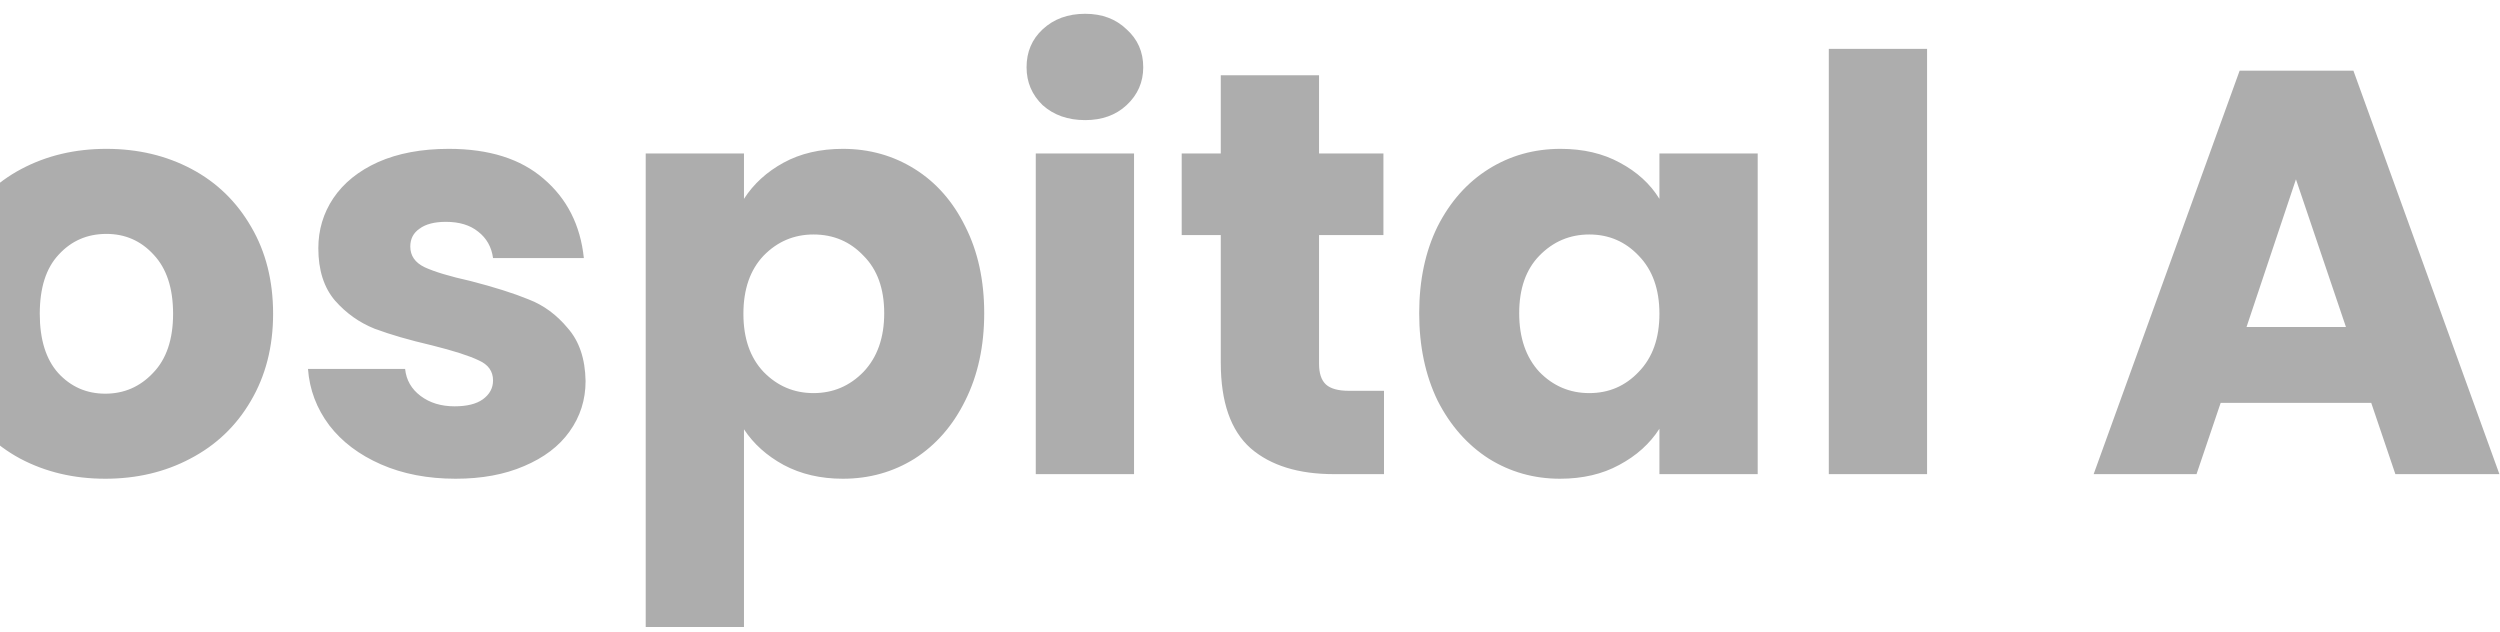 <svg width="174" height="44" viewBox="0 0 174 44" fill="none" xmlns="http://www.w3.org/2000/svg">
<path d="M-7.77 4.92V33H-14.61V21.44H-25.25V33H-32.09V4.92H-25.25V15.92H-14.61V4.92H-7.77ZM7.327 33.32C5.141 33.32 3.167 32.853 1.407 31.92C-0.326 30.987 -1.699 29.653 -2.712 27.92C-3.699 26.187 -4.192 24.16 -4.192 21.84C-4.192 19.547 -3.686 17.533 -2.672 15.8C-1.659 14.04 -0.273 12.693 1.488 11.76C3.248 10.827 5.221 10.36 7.407 10.36C9.594 10.36 11.568 10.827 13.328 11.76C15.088 12.693 16.474 14.04 17.488 15.8C18.501 17.533 19.008 19.547 19.008 21.84C19.008 24.133 18.488 26.16 17.448 27.92C16.434 29.653 15.034 30.987 13.248 31.92C11.488 32.853 9.514 33.32 7.327 33.32ZM7.327 27.4C8.634 27.4 9.741 26.92 10.648 25.96C11.581 25 12.047 23.627 12.047 21.84C12.047 20.053 11.594 18.68 10.688 17.72C9.807 16.76 8.714 16.28 7.407 16.28C6.074 16.28 4.968 16.76 4.088 17.72C3.208 18.653 2.768 20.027 2.768 21.84C2.768 23.627 3.194 25 4.048 25.96C4.928 26.92 6.021 27.4 7.327 27.4ZM31.716 33.32C29.77 33.32 28.036 32.987 26.516 32.32C24.996 31.653 23.796 30.747 22.916 29.6C22.036 28.427 21.543 27.12 21.436 25.68H28.196C28.276 26.453 28.636 27.08 29.276 27.56C29.916 28.04 30.703 28.28 31.636 28.28C32.49 28.28 33.143 28.12 33.596 27.8C34.076 27.453 34.316 27.013 34.316 26.48C34.316 25.84 33.983 25.373 33.316 25.08C32.65 24.76 31.57 24.413 30.076 24.04C28.476 23.667 27.143 23.28 26.076 22.88C25.01 22.453 24.09 21.8 23.316 20.92C22.543 20.013 22.156 18.8 22.156 17.28C22.156 16 22.503 14.84 23.196 13.8C23.916 12.733 24.956 11.893 26.316 11.28C27.703 10.667 29.343 10.36 31.236 10.36C34.036 10.36 36.236 11.053 37.836 12.44C39.463 13.827 40.396 15.667 40.636 17.96H34.316C34.21 17.187 33.863 16.573 33.276 16.12C32.716 15.667 31.97 15.44 31.036 15.44C30.236 15.44 29.623 15.6 29.196 15.92C28.77 16.213 28.556 16.627 28.556 17.16C28.556 17.8 28.89 18.28 29.556 18.6C30.25 18.92 31.316 19.24 32.756 19.56C34.41 19.987 35.756 20.413 36.796 20.84C37.836 21.24 38.743 21.907 39.516 22.84C40.316 23.747 40.73 24.973 40.756 26.52C40.756 27.827 40.383 29 39.636 30.04C38.916 31.053 37.863 31.853 36.476 32.44C35.116 33.027 33.53 33.32 31.716 33.32ZM51.781 13.84C52.448 12.8 53.368 11.96 54.541 11.32C55.714 10.68 57.088 10.36 58.661 10.36C60.501 10.36 62.168 10.827 63.661 11.76C65.154 12.693 66.328 14.027 67.181 15.76C68.061 17.493 68.501 19.507 68.501 21.8C68.501 24.093 68.061 26.12 67.181 27.88C66.328 29.613 65.154 30.96 63.661 31.92C62.168 32.853 60.501 33.32 58.661 33.32C57.114 33.32 55.741 33 54.541 32.36C53.368 31.72 52.448 30.893 51.781 29.88V43.64H44.941V10.68H51.781V13.84ZM61.541 21.8C61.541 20.093 61.061 18.76 60.101 17.8C59.168 16.813 58.008 16.32 56.621 16.32C55.261 16.32 54.101 16.813 53.141 17.8C52.208 18.787 51.741 20.133 51.741 21.84C51.741 23.547 52.208 24.893 53.141 25.88C54.101 26.867 55.261 27.36 56.621 27.36C57.981 27.36 59.141 26.867 60.101 25.88C61.061 24.867 61.541 23.507 61.541 21.8ZM75.529 8.36C74.329 8.36 73.343 8.013 72.569 7.32C71.823 6.6 71.449 5.72 71.449 4.68C71.449 3.613 71.823 2.733 72.569 2.04C73.343 1.32 74.329 0.96 75.529 0.96C76.703 0.96 77.663 1.32 78.409 2.04C79.183 2.733 79.569 3.613 79.569 4.68C79.569 5.72 79.183 6.6 78.409 7.32C77.663 8.013 76.703 8.36 75.529 8.36ZM78.929 10.68V33H72.089V10.68H78.929ZM96.326 27.2V33H92.846C90.366 33 88.433 32.4 87.046 31.2C85.66 29.973 84.966 27.987 84.966 25.24V16.36H82.246V10.68H84.966V5.24H91.806V10.68H96.286V16.36H91.806V25.32C91.806 25.987 91.966 26.467 92.286 26.76C92.606 27.053 93.14 27.2 93.886 27.2H96.326ZM98.776 21.8C98.776 19.507 99.203 17.493 100.056 15.76C100.936 14.027 102.123 12.693 103.616 11.76C105.11 10.827 106.776 10.36 108.616 10.36C110.19 10.36 111.563 10.68 112.736 11.32C113.936 11.96 114.856 12.8 115.496 13.84V10.68H122.336V33H115.496V29.84C114.83 30.88 113.896 31.72 112.696 32.36C111.523 33 110.15 33.32 108.576 33.32C106.763 33.32 105.11 32.853 103.616 31.92C102.123 30.96 100.936 29.613 100.056 27.88C99.203 26.12 98.776 24.093 98.776 21.8ZM115.496 21.84C115.496 20.133 115.016 18.787 114.056 17.8C113.123 16.813 111.976 16.32 110.616 16.32C109.256 16.32 108.096 16.813 107.136 17.8C106.203 18.76 105.736 20.093 105.736 21.8C105.736 23.507 106.203 24.867 107.136 25.88C108.096 26.867 109.256 27.36 110.616 27.36C111.976 27.36 113.123 26.867 114.056 25.88C115.016 24.893 115.496 23.547 115.496 21.84ZM134.125 3.4V33H127.285V3.4H134.125ZM165.038 28.04H154.558L152.878 33H145.718L155.878 4.92H163.798L173.958 33H166.718L165.038 28.04ZM163.278 22.76L159.798 12.48L156.358 22.76H163.278Z" fill="#333333" fill-opacity="0.4"/>
</svg>
